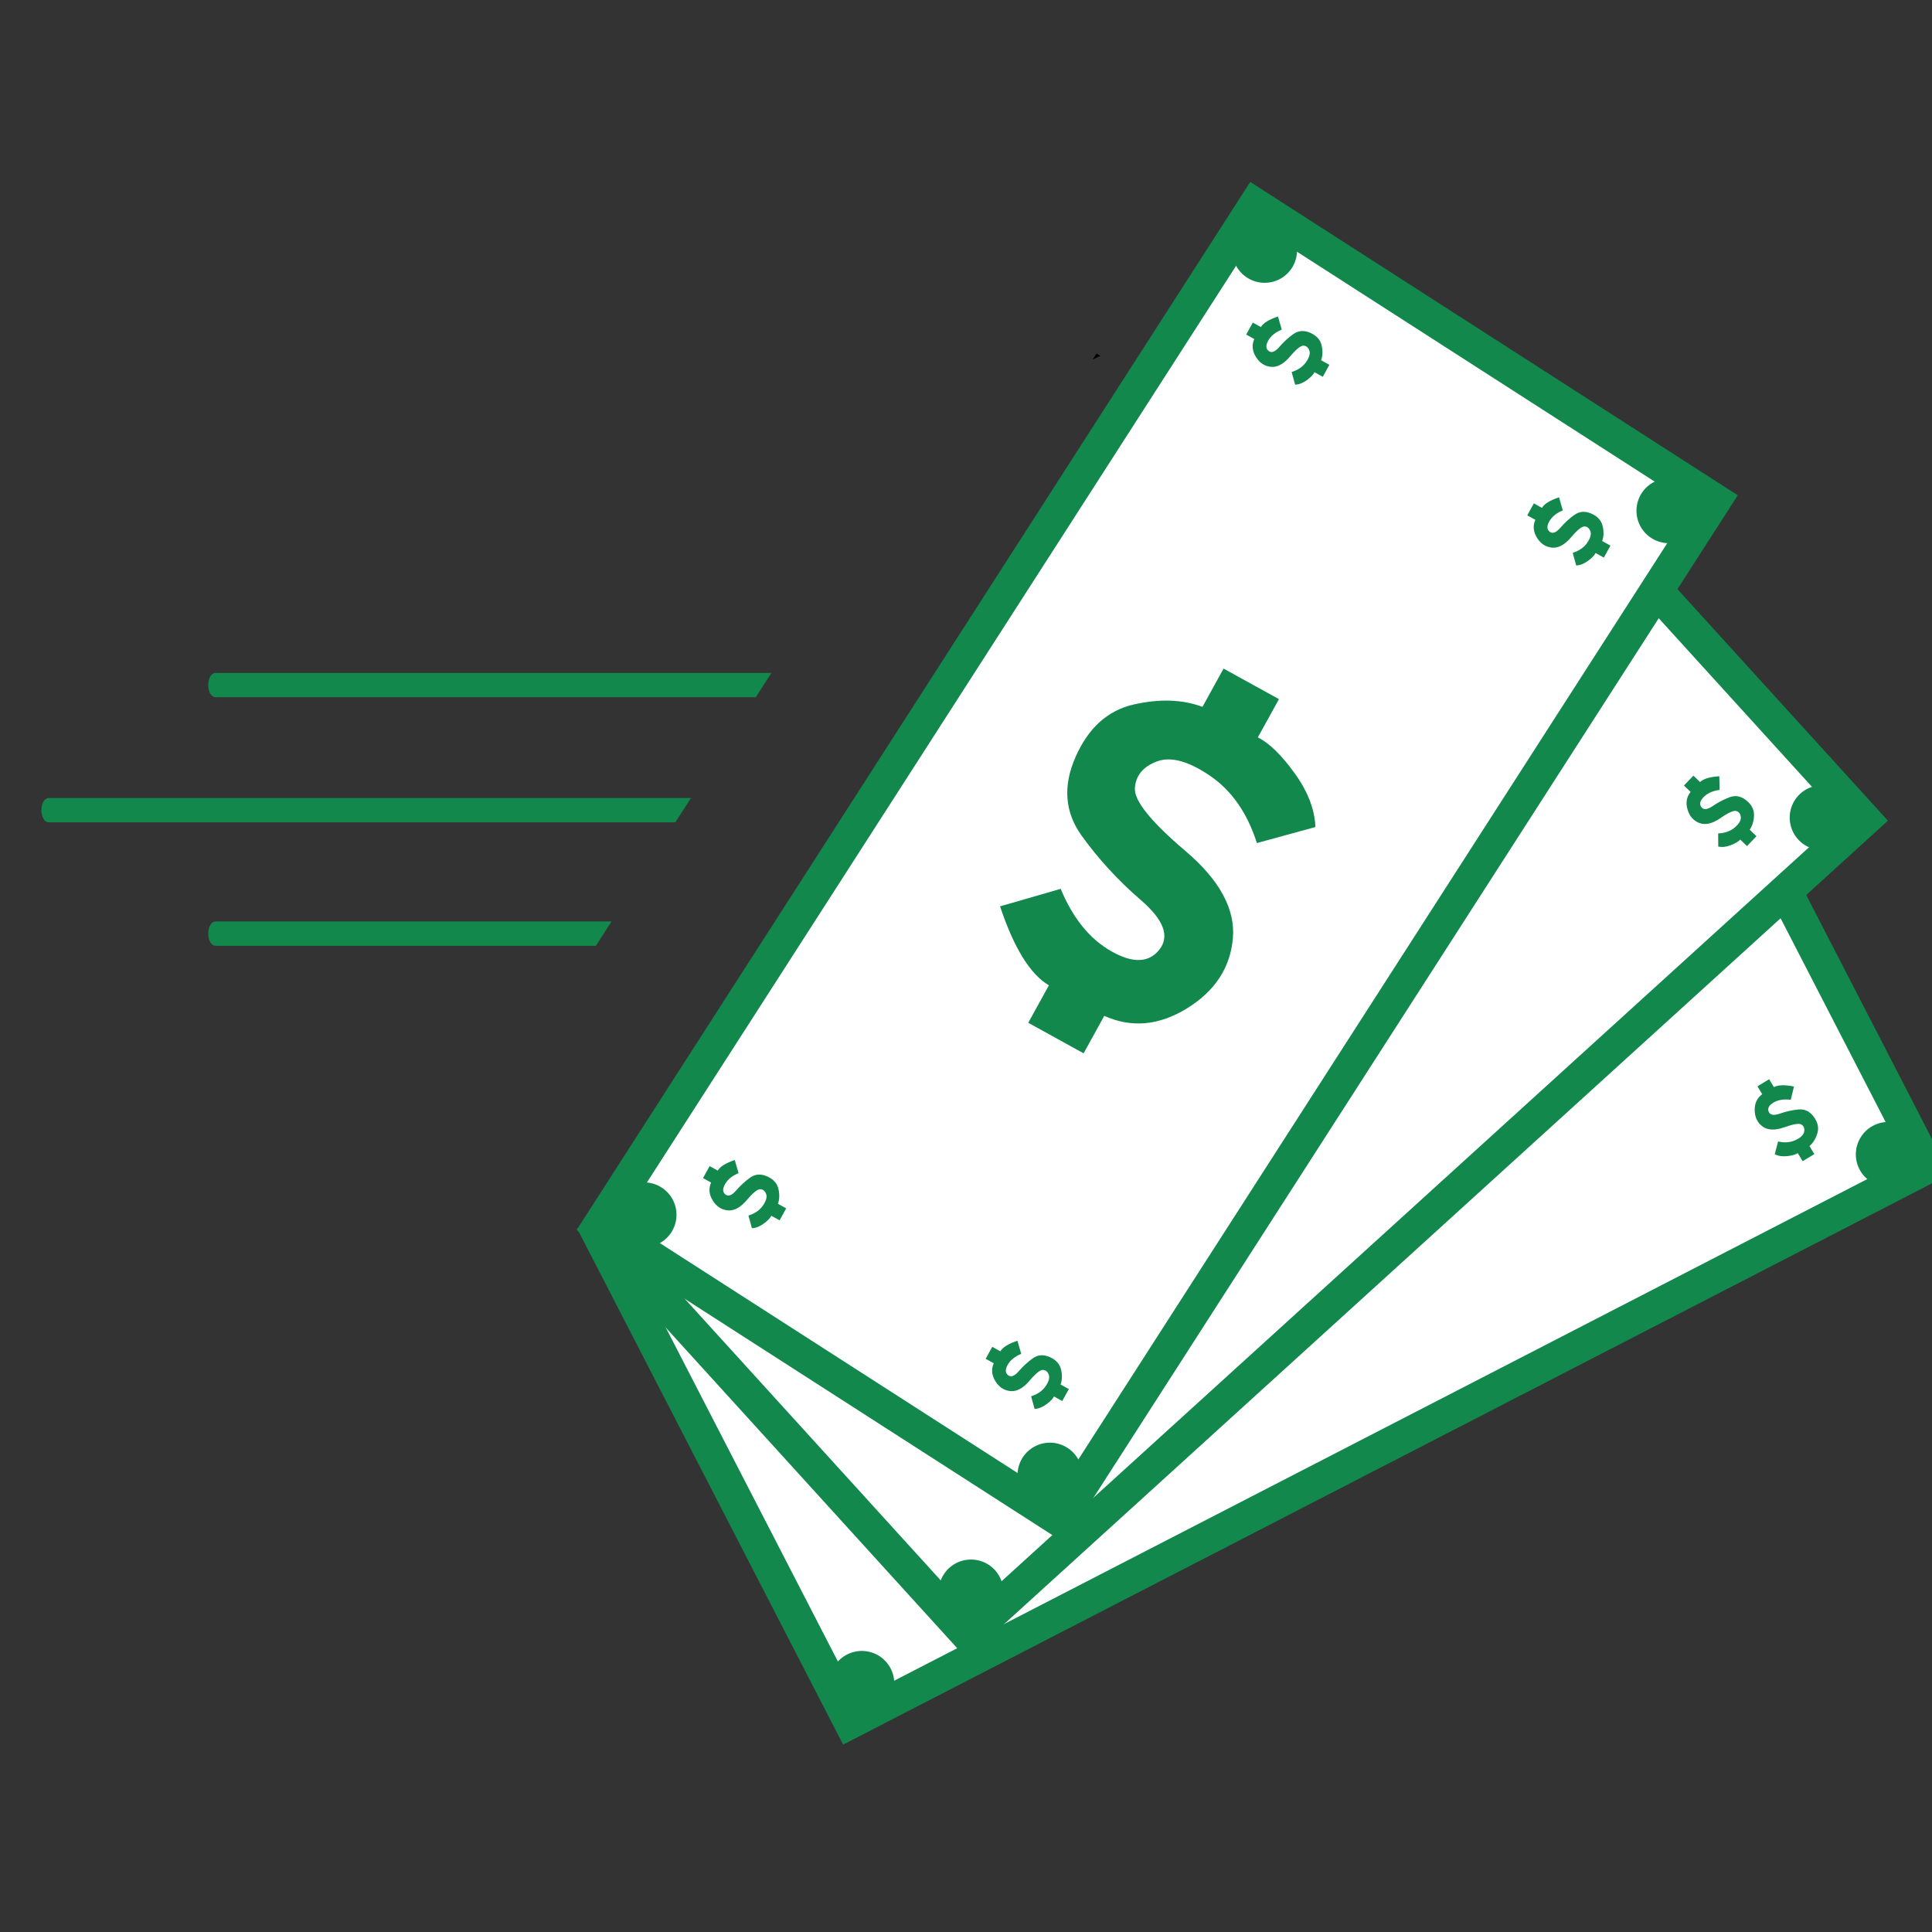 <svg width="512" height="512" version="1.1" viewBox="0 0 135.47 135.47" xmlns="http://www.w3.org/2000/svg">
    <rect x="0" y="0" width="135.47" height="135.47" fill="#333333" stroke="none"/>
    <g transform="translate(101.88 106.04)">
        <g transform="matrix(6.513 0 0 6.513 -186.12 -98.815)">
            <path d="m28.596 7.166 0.091 0.008-0.022-0.044z" style="fill-rule:evenodd;stop-color:#000000;stroke-width:.042"/>
            <path d="m26.911 4.716 0.09-0.016-0.033-0.036z" style="fill-rule:evenodd;stop-color:#000000;stroke-width:.042"/>
            <path d="m24.698 2.761 0.083-0.039-0.041-0.026z" style="fill-rule:evenodd;stop-color:#000000;stroke-width:.042"/>
            <g transform="matrix(.17 0 0 .17 -323.24 25.428)">
                <path d="m2015.5-77.783 68.218-35.165 15.846 30.741-68.218 35.165z" style="fill-rule:evenodd;fill:#ffffff;stop-color:#000000;stroke-width:2.117;stroke:#12884d"/>
                <path d="m2033.9-50.436a2.052 2.052 0 0 1-0.883 2.764 2.052 2.052 0 0 1-2.764-0.884 2.052 2.052 0 0 1 0.883-2.764 2.052 2.052 0 0 1 2.764 0.884z" style="fill:#12884d;stroke-dashoffset:7;stroke-width:2.117"/>
                <path d="m2098.9-83.936a2.052 2.052 0 0 1-0.884 2.764 2.052 2.052 0 0 1-2.764-0.884 2.052 2.052 0 0 1 0.884-2.764 2.052 2.052 0 0 1 2.764 0.884z" style="fill:#12884d;stroke-dashoffset:7;stroke-width:2.117"/>
                <path d="m2090.1-83.811q0.634 0.138 1.118-0.095 0.484-0.233 0.535-0.531 0.051-0.298-0.164-0.444-0.214-0.146-1.089 0.167-0.875 0.312-1.368-0.037-0.493-0.349-0.513-1.022-0.019-0.673 0.477-1.032l-0.303-0.501 0.741-0.448 0.303 0.501q0.388-0.219 1.271-0.038l-0.207 0.839q-0.647-0.086-1.086 0.172-0.439 0.258-0.311 0.582 0.129 0.324 0.712 0.12 0.584-0.204 1.173-0.262 0.589-0.058 0.974 0.468 0.385 0.526 0.223 1.048-0.161 0.521-0.499 0.8l0.309 0.512-0.741 0.448-0.309-0.512q-0.211 0.143-0.673 0.191-0.462 0.048-0.784-0.122z" style="fill:#12884d;stroke-dashoffset:7;stroke-linecap:round;stroke-linejoin:round;stroke-width:2.445;text-orientation:upright"/>
            </g>
            <g transform="matrix(.17 0 0 .17 -322.61 25.421)">
                <path d="m2011.8-78.126 56.792-51.623 23.263 25.592-56.792 51.623z" style="fill-rule:evenodd;fill:#ffffff;stop-color:#000000;stroke-width:2.117;stroke:#12884d"/>
                <path d="m2036.8-56.624a2.052 2.052 0 0 1-0.138 2.898 2.052 2.052 0 0 1-2.898-0.138 2.052 2.052 0 0 1 0.138-2.898 2.052 2.052 0 0 1 2.898 0.138z" style="fill:#12884d;stroke-dashoffset:7;stroke-width:2.117"/>
                <path d="m2090.7-105.66a2.052 2.052 0 0 1-0.138 2.898 2.052 2.052 0 0 1-2.898-0.138 2.052 2.052 0 0 1 0.138-2.898 2.052 2.052 0 0 1 2.898 0.138z" style="fill:#12884d;stroke-dashoffset:7;stroke-width:2.117"/>
                <path d="m2082.6-103.28q0.648-0.031 1.055-0.381 0.407-0.35 0.379-0.651-0.028-0.301-0.273-0.386-0.245-0.085-1.009 0.443-0.764 0.528-1.331 0.319-0.567-0.21-0.76-0.854-0.193-0.645 0.194-1.12l-0.422-0.406 0.6-0.624 0.422 0.406q0.318-0.312 1.218-0.366l0.017 0.864q-0.647 0.085-1.004 0.447-0.358 0.363-0.149 0.642 0.208 0.28 0.719-0.068 0.511-0.348 1.065-0.557 0.554-0.209 1.062 0.2t0.487 0.954q-0.021 0.545-0.275 0.901l0.431 0.415-0.6 0.624-0.431-0.415q-0.167 0.192-0.601 0.358t-0.789 0.085z" style="fill:#12884d;stroke-dashoffset:7;stroke-linecap:round;stroke-linejoin:round;stroke-width:2.445;text-orientation:upright"/>
            </g>
            <g transform="matrix(.17 0 0 .17 -323.19 25.472)">
                <path d="m2015.2-78.813 41.496-64.563 29.094 18.699-41.496 64.563z" style="fill-rule:evenodd;fill:#ffffff;stop-color:#000000;stroke-width:2.117;stroke:#12884d"/>
                <path d="m2019.1-81.155a2.052 2.052 0 0 1 0.617 2.836 2.052 2.052 0 0 1-2.836 0.617 2.052 2.052 0 0 1-0.617-2.836 2.052 2.052 0 0 1 2.836-0.617z" style="fill:#12884d;stroke-dashoffset:7;stroke-width:2.117"/>
                <path d="m2044.8-64.671a2.052 2.052 0 0 1 0.617 2.836 2.052 2.052 0 0 1-2.835 0.617 2.052 2.052 0 0 1-0.617-2.836 2.052 2.052 0 0 1 2.835-0.617z" style="fill:#12884d;stroke-dashoffset:7;stroke-width:2.117"/>
                <path d="m2058.4-142.23a2.052 2.052 0 0 1 0.617 2.836 2.052 2.052 0 0 1-2.836 0.617 2.052 2.052 0 0 1-0.617-2.836 2.052 2.052 0 0 1 2.836-0.617z" style="fill:#12884d;stroke-dashoffset:7;stroke-width:2.117"/>
                <path d="m2084-125.74a2.052 2.052 0 0 1 0.617 2.836 2.052 2.052 0 0 1-2.836 0.617 2.052 2.052 0 0 1-0.617-2.836 2.052 2.052 0 0 1 2.836-0.617z" style="fill:#12884d;stroke-dashoffset:7;stroke-width:2.117"/>
                <path d="m2024.6-79.379q0.618-0.197 0.921-0.641t0.198-0.727q-0.105-0.283-0.364-0.302-0.259-0.019-0.86 0.689-0.601 0.708-1.203 0.652-0.602-0.056-0.955-0.628-0.353-0.573-0.102-1.133l-0.513-0.283 0.418-0.758 0.513 0.283q0.226-0.384 1.081-0.669l0.24 0.83q-0.603 0.249-0.854 0.692-0.252 0.443 0.022 0.659 0.273 0.216 0.677-0.252t0.885-0.813q0.481-0.345 1.077-0.082 0.596 0.263 0.717 0.795t-0.032 0.942l0.524 0.289-0.418 0.758-0.524-0.289q-0.112 0.229-0.488 0.502-0.376 0.273-0.74 0.286z" style="fill:#12884d;stroke-dashoffset:7;stroke-linecap:round;stroke-linejoin:round;stroke-width:2.445;text-orientation:upright"/>
                <path d="m2042.5-67.935q0.618-0.197 0.921-0.641t0.198-0.727q-0.105-0.283-0.364-0.302t-0.86 0.689q-0.601 0.708-1.203 0.652-0.602-0.056-0.955-0.628-0.353-0.573-0.102-1.133l-0.513-0.283 0.418-0.758 0.513 0.283q0.226-0.384 1.081-0.669l0.24 0.83q-0.603 0.249-0.854 0.692-0.252 0.443 0.022 0.659 0.273 0.216 0.677-0.252t0.885-0.813q0.481-0.345 1.077-0.082 0.596 0.263 0.717 0.795t-0.032 0.942l0.524 0.289-0.418 0.758-0.524-0.289q-0.112 0.229-0.488 0.502-0.376 0.273-0.74 0.286z" style="fill:#12884d;stroke-dashoffset:7;stroke-linecap:round;stroke-linejoin:round;stroke-width:2.445;text-orientation:upright"/>
                <path d="m2059-132.8q0.618-0.197 0.921-0.641t0.198-0.727q-0.105-0.284-0.364-0.302-0.259-0.019-0.86 0.689-0.601 0.708-1.203 0.652-0.602-0.056-0.955-0.628-0.353-0.573-0.102-1.133l-0.513-0.283 0.418-0.758 0.513 0.283q0.226-0.384 1.081-0.669l0.24 0.83q-0.603 0.249-0.854 0.692-0.252 0.443 0.022 0.659 0.273 0.216 0.677-0.252 0.404-0.468 0.885-0.813 0.481-0.345 1.077-0.082 0.596 0.263 0.717 0.795t-0.032 0.942l0.524 0.289-0.418 0.758-0.524-0.289q-0.112 0.229-0.487 0.502-0.376 0.273-0.74 0.286z" style="fill:#12884d;stroke-dashoffset:7;stroke-linecap:round;stroke-linejoin:round;stroke-width:2.445;text-orientation:upright"/>
                <path d="m2076.8-121.35q0.618-0.197 0.921-0.641 0.303-0.444 0.197-0.727-0.105-0.284-0.364-0.302-0.259-0.019-0.86 0.689-0.601 0.708-1.203 0.652-0.602-0.056-0.955-0.628-0.353-0.573-0.102-1.133l-0.513-0.283 0.418-0.758 0.513 0.283q0.226-0.384 1.081-0.669l0.24 0.83q-0.603 0.249-0.854 0.692-0.252 0.443 0.022 0.659 0.273 0.216 0.677-0.252t0.885-0.813q0.481-0.345 1.078-0.082 0.596 0.263 0.717 0.795 0.121 0.532-0.032 0.942l0.524 0.289-0.418 0.758-0.524-0.289q-0.112 0.229-0.488 0.502-0.376 0.273-0.74 0.286z" style="fill:#12884d;stroke-dashoffset:7;stroke-linecap:round;stroke-linejoin:round;stroke-width:2.445;text-orientation:upright"/>
                <path d="m2056.8-102.97q-0.912-2.857-2.965-4.258-2.052-1.401-3.363-0.913-1.311 0.487-1.399 1.683-0.088 1.196 3.187 3.977 3.275 2.781 3.017 5.565-0.257 2.784-2.906 4.416-2.649 1.633-5.238 0.474l-1.308 2.372-3.506-1.934 1.308-2.372q-1.776-1.047-3.093-5.001l3.84-1.11q1.153 2.788 3.201 3.951t3.048-0.101q1-1.264-1.165-3.131-2.165-1.867-3.762-4.092-1.597-2.226-0.379-4.984 1.218-2.758 3.679-3.317t4.356 0.15l1.337-2.424 3.507 1.934-1.337 2.424q1.06 0.517 2.321 2.255 1.261 1.738 1.325 3.421z" style="fill:#12884d;stroke-dashoffset:7;stroke-linecap:round;stroke-linejoin:round;stroke-width:11.307;text-orientation:upright"/>
            </g>
            <path d="m15.258 6.135c-0.109 0-0.109 0.262 0 0.262h5.813l0.168-0.262zm-1.796 1.347c-0.109 0-0.109 0.262 0 0.262h6.743l0.168-0.262zm1.796 1.329c-0.109 0-0.109 0.262 0 0.262h4.092l0.168-0.262z" style="fill-rule:evenodd;fill:#12884d;paint-order:normal;stop-color:#000000"/>
        </g>
    </g>
</svg>
